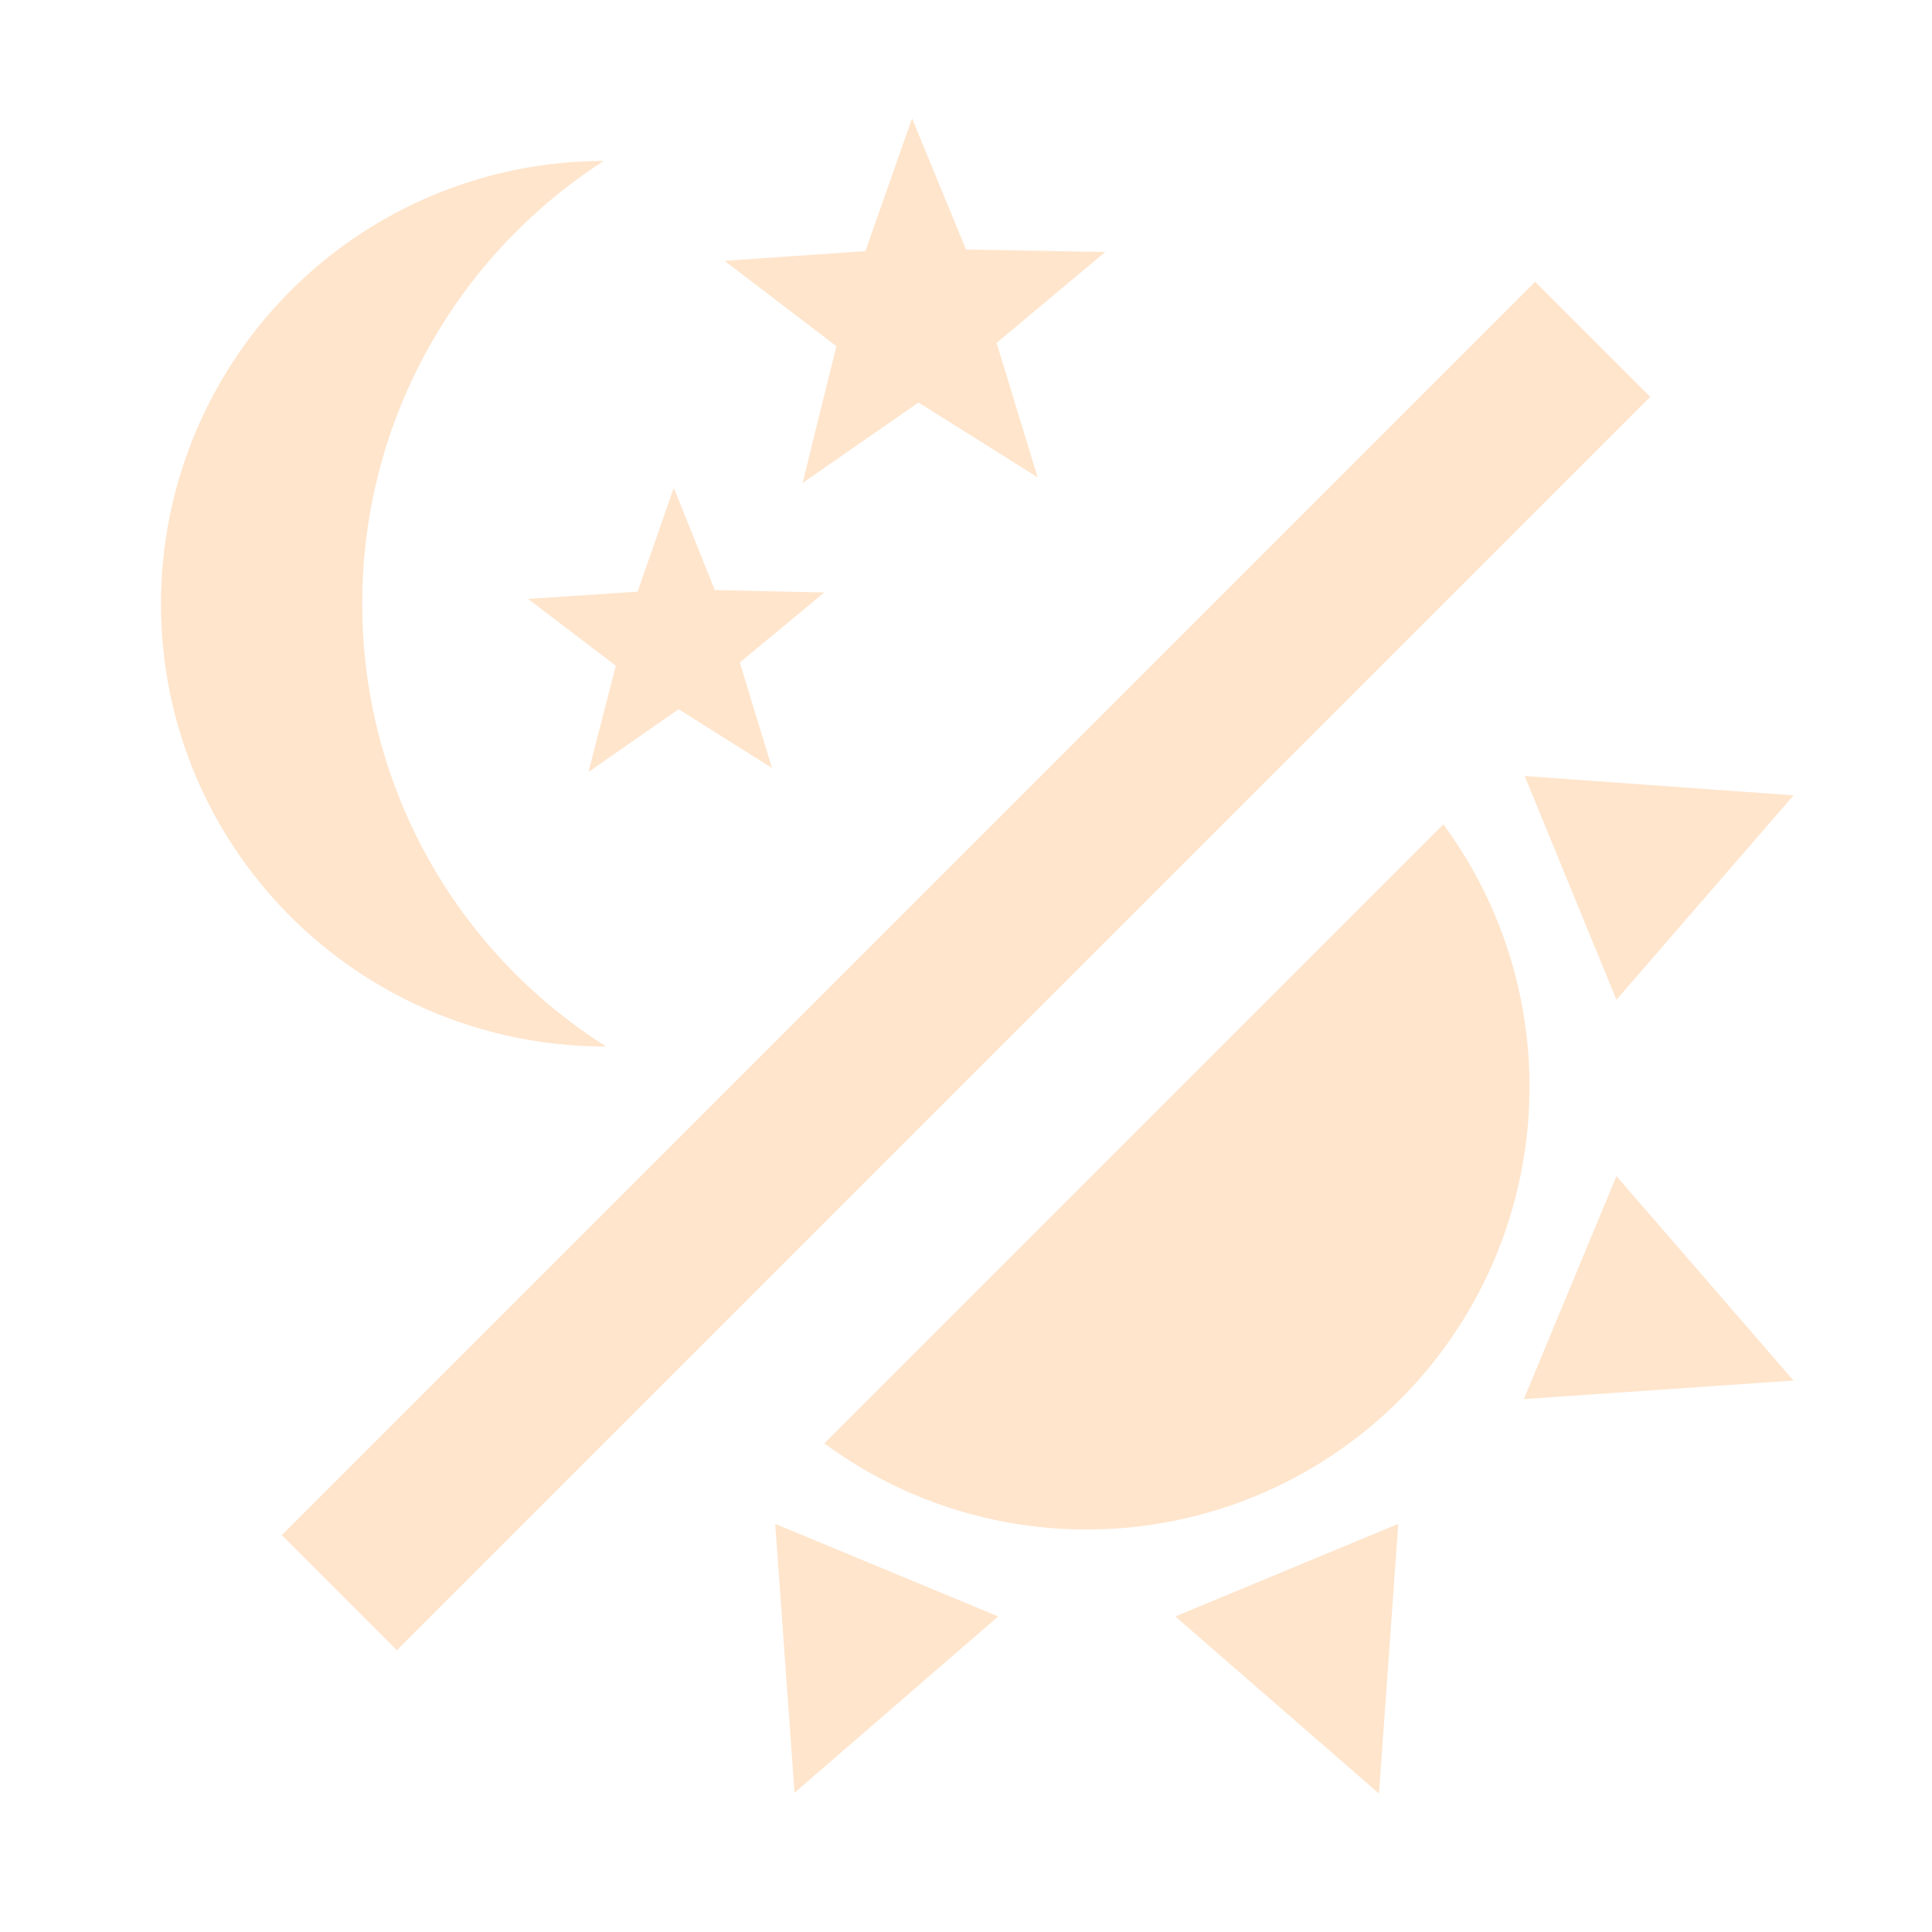 <svg height="24" viewBox="0 0 24 24" width="24" xmlns="http://www.w3.org/2000/svg"><path d="m7.5 2c-1.79 1.15-3 3.18-3 5.5s1.21 4.35 3.03 5.5c-3.07 0-5.53-2.46-5.53-5.5a5.5 5.5 0 0 1 5.5-5.5m11.57 1.5 1.43 1.43-15.57 15.57-1.43-1.43zm-6.18 2.43-1.48-.93-1.44 1 .42-1.7-1.39-1.06 1.75-.12.58-1.65.67 1.63 1.73.03-1.35 1.13zm-3.3 3.61-1.16-.73-1.12.78.34-1.32-1.09-.83 1.36-.09.45-1.29.51 1.27 1.36.03-1.05.87zm9.41 3.96a5.5 5.5 0 0 1 -5.5 5.5c-1.22 0-2.35-.4-3.26-1.07l7.69-7.69c.67.91 1.07 2.04 1.07 3.26m-4.4 6.58 2.77-1.15-.24 3.35zm4.33-2.7 1.15-2.77 2.2 2.54zm1.15-4.96-1.14-2.78 3.34.24zm-10.45 6.51 2.77 1.15-2.53 2.19z" fill="#ffe5cc"/></svg>